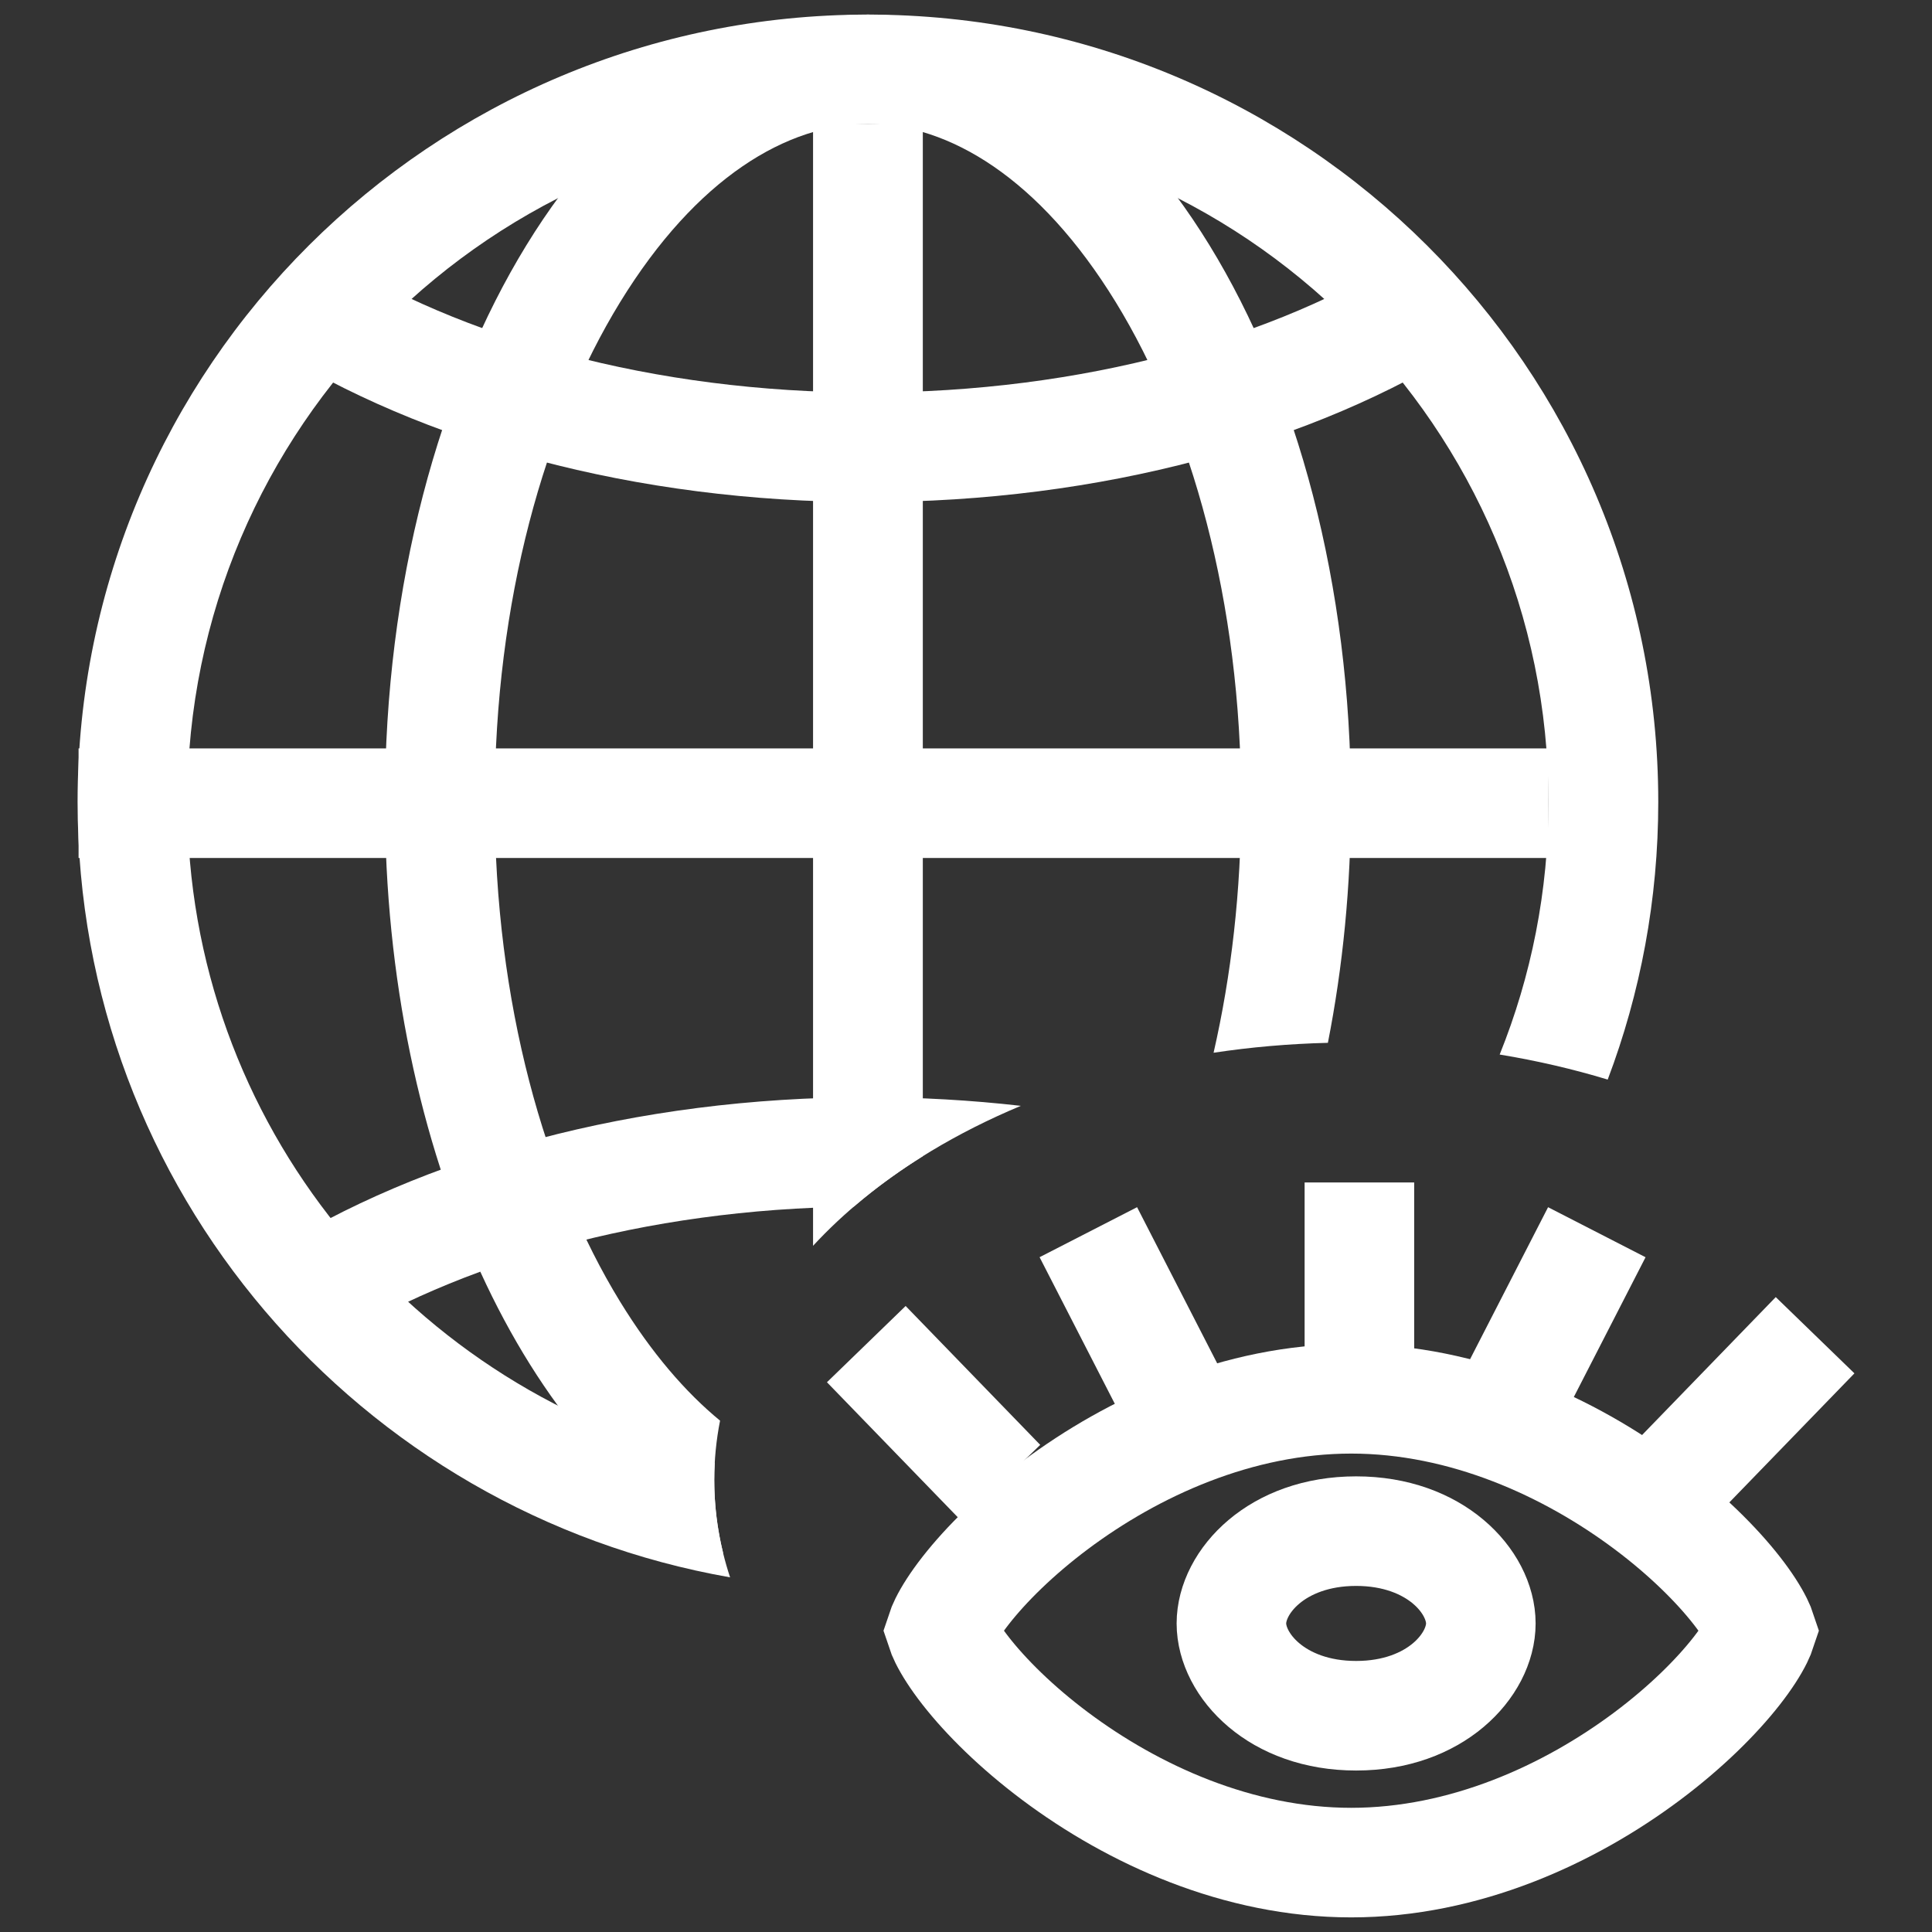 <?xml version="1.0" encoding="UTF-8" standalone="no"?>
<svg
   width="128"
   height="128"
   viewBox="0 0 128 128"
   fill="none"
   version="1.1"
   id="svg28"
   sodipodi:docname="EnvironmentVisability_Shown_V2.svg"
   inkscape:version="1.1.1 (3bf5ae0d25, 2021-09-20)"
   xmlns:inkscape="http://www.inkscape.org/namespaces/inkscape"
   xmlns:sodipodi="http://sodipodi.sourceforge.net/DTD/sodipodi-0.dtd"
   xmlns="http://www.w3.org/2000/svg"
   xmlns:svg="http://www.w3.org/2000/svg">
  <rect x="0" y="0" width="128" height="128" fill="#333333" stroke="none"/>
  <defs
     id="defs32" />
  <sodipodi:namedview
     id="namedview30"
     pagecolor="#ffffff"
     bordercolor="#666666"
     borderopacity="1.0"
     inkscape:pageshadow="2"
     inkscape:pageopacity="0.0"
     inkscape:pagecheckerboard="true"
     showgrid="false"
     inkscape:zoom="3.754717"
     inkscape:cx="60.32412"
     inkscape:cy="54.331658"
     inkscape:window-width="1920"
     inkscape:window-height="1000"
     inkscape:window-x="-11"
     inkscape:window-y="-11"
     inkscape:window-maximized="1"
     inkscape:current-layer="svg28" />
  <path
     d="m 95.319,19.805 c -9.531,6.057 -22.95,9.829 -37.817,9.829 -14.866,0 -28.286,-3.772 -37.817,-9.829"
     stroke="#D9D9D9"
     stroke-width="7.259"
     id="path2"
     style="stroke:#ffffff" />
  <path
     d="M 5.206,53.214 H 102.594"
     stroke="#D9D9D9"
     stroke-width="7.259"
     id="path4"
     style="stroke:#ffffff" />
  <path
     fill-rule="evenodd"
     clip-rule="evenodd"
     d="M 61.139,76.6 V 8.212 H 53.867 V 82.538 c 2.031,-2.198 4.481,-4.195 7.272,-5.938 z"
     fill="#D9D9D9"
     id="path6"
     style="fill:#ffffff;stroke-width:2.42" />
  <path
     fill-rule="evenodd"
     clip-rule="evenodd"
     d="m 67.633,73.265 c -3.291,-0.376 -6.677,-0.571 -10.128,-0.571 -15.436,0 -29.561,3.908 -39.773,10.397 l 3.911,6.108 C 30.3,83.697 42.652,80.099 56.566,79.944 59.651,77.298 63.397,75.033 67.633,73.265 Z"
     fill="#D9D9D9"
     id="path8"
     style="fill:#ffffff;stroke-width:2.42" />
  <path
     fill-rule="evenodd"
     clip-rule="evenodd"
     d="m 80.403,69.747 c 1.169,-5.106 1.826,-10.703 1.826,-16.617 0,-13.294 -3.32,-24.98 -8.305,-33.107 C 68.863,11.772 62.847,8.212 57.503,8.212 c -5.344,0 -11.36,3.56 -16.421,11.811 -4.985,8.126 -8.305,19.813 -8.305,33.107 0,13.294 3.32,24.98 8.305,33.107 2.084,3.397 4.33,5.999 6.624,7.885 -0.254,1.285 -0.384,2.596 -0.384,3.929 0,1.655 0.202,3.279 0.59,4.858 C 34.925,96.266 25.504,76.491 25.504,53.13 25.504,24.321 39.83,0.967 57.503,0.967 c 17.673,0 31.999,23.354 31.999,52.163 0,5.567 -0.535,10.93 -1.526,15.96 -2.59,0.063 -5.122,0.287 -7.573,0.657 z"
     fill="#D9D9D9"
     id="path10"
     style="fill:#ffffff;stroke-width:2.42" />
  <path
     fill-rule="evenodd"
     clip-rule="evenodd"
     d="m 99.357,69.867 c 2.086,-5.173 3.234,-10.821 3.234,-16.737 0,-24.808 -20.187,-44.918 -45.089,-44.918 -24.902,0 -45.089,20.11 -45.089,44.918 0,21.331 14.926,39.19 34.941,43.776 -0.022,0.38 -0.033,0.762 -0.033,1.145 0,2.217 0.363,4.377 1.049,6.452 C 23.805,100.198 5.14,78.835 5.14,53.13 5.14,24.321 28.583,0.967 57.502,0.967 c 28.919,0 52.362,23.354 52.362,52.163 0,6.475 -1.184,12.675 -3.349,18.395 -2.287,-0.693 -4.68,-1.251 -7.158,-1.659 z"
     fill="#D9D9D9"
     id="path12"
     style="fill:#ffffff;stroke-width:2.42" />
  <path
     d="m 98.109,107.557 c 0,2.743 -2.998,6.115 -8.262,6.115 -5.265,0 -8.263,-3.372 -8.263,-6.115 0,-2.743 2.998,-6.115 8.263,-6.115 5.265,0 8.262,3.371 8.262,6.115 z"
     stroke="#D9D9D9"
     stroke-width="7.259"
     id="path14"
     style="stroke:#ffffff" />
  <path
     d="m 116.46,107.509 c 0.126,0.255 0.191,0.429 0.224,0.529 -0.033,0.1 -0.098,0.274 -0.224,0.529 -0.273,0.553 -0.73,1.28 -1.402,2.139 -1.34,1.713 -3.359,3.724 -5.923,5.643 -5.156,3.859 -12.114,7.053 -19.615,7.053 -7.501,0 -14.459,-3.194 -19.615,-7.053 -2.564,-1.919 -4.583,-3.93 -5.923,-5.643 -0.672,-0.859 -1.128,-1.586 -1.402,-2.139 -0.126,-0.255 -0.191,-0.429 -0.224,-0.529 0.033,-0.1 0.098,-0.274 0.224,-0.529 0.273,-0.553 0.73,-1.28 1.402,-2.139 1.34,-1.713 3.359,-3.724 5.923,-5.643 5.156,-3.859 12.114,-7.053 19.615,-7.053 7.501,0 14.459,3.194 19.615,7.053 2.564,1.919 4.583,3.93 5.923,5.643 0.672,0.859 1.128,1.586 1.402,2.139 z"
     stroke="#D9D9D9"
     stroke-width="7.259"
     id="path16"
     style="stroke:#ffffff" />
  <path
     d="m 57.394,89.051 8.917,9.202"
     stroke="#D9D9D9"
     stroke-width="7.259"
     id="path18"
     style="stroke:#ffffff" />
  <path
     d="m 72.105,81.636 5.665,11.041"
     stroke="#D9D9D9"
     stroke-width="7.259"
     id="path20"
     style="stroke:#ffffff" />
  <path
     d="M 100.127,92.678 105.793,81.638"
     stroke="#D9D9D9"
     stroke-width="7.259"
     id="path22"
     style="stroke:#ffffff" />
  <path
     d="M 90.064,90.999 V 78.341"
     stroke="#D9D9D9"
     stroke-width="7.259"
     id="path24"
     style="stroke:#ffffff" />
  <path
     d="m 111.336,97.664 8.918,-9.202"
     stroke="#D9D9D9"
     stroke-width="7.259"
     id="path26"
     style="stroke:#ffffff" />
</svg>
